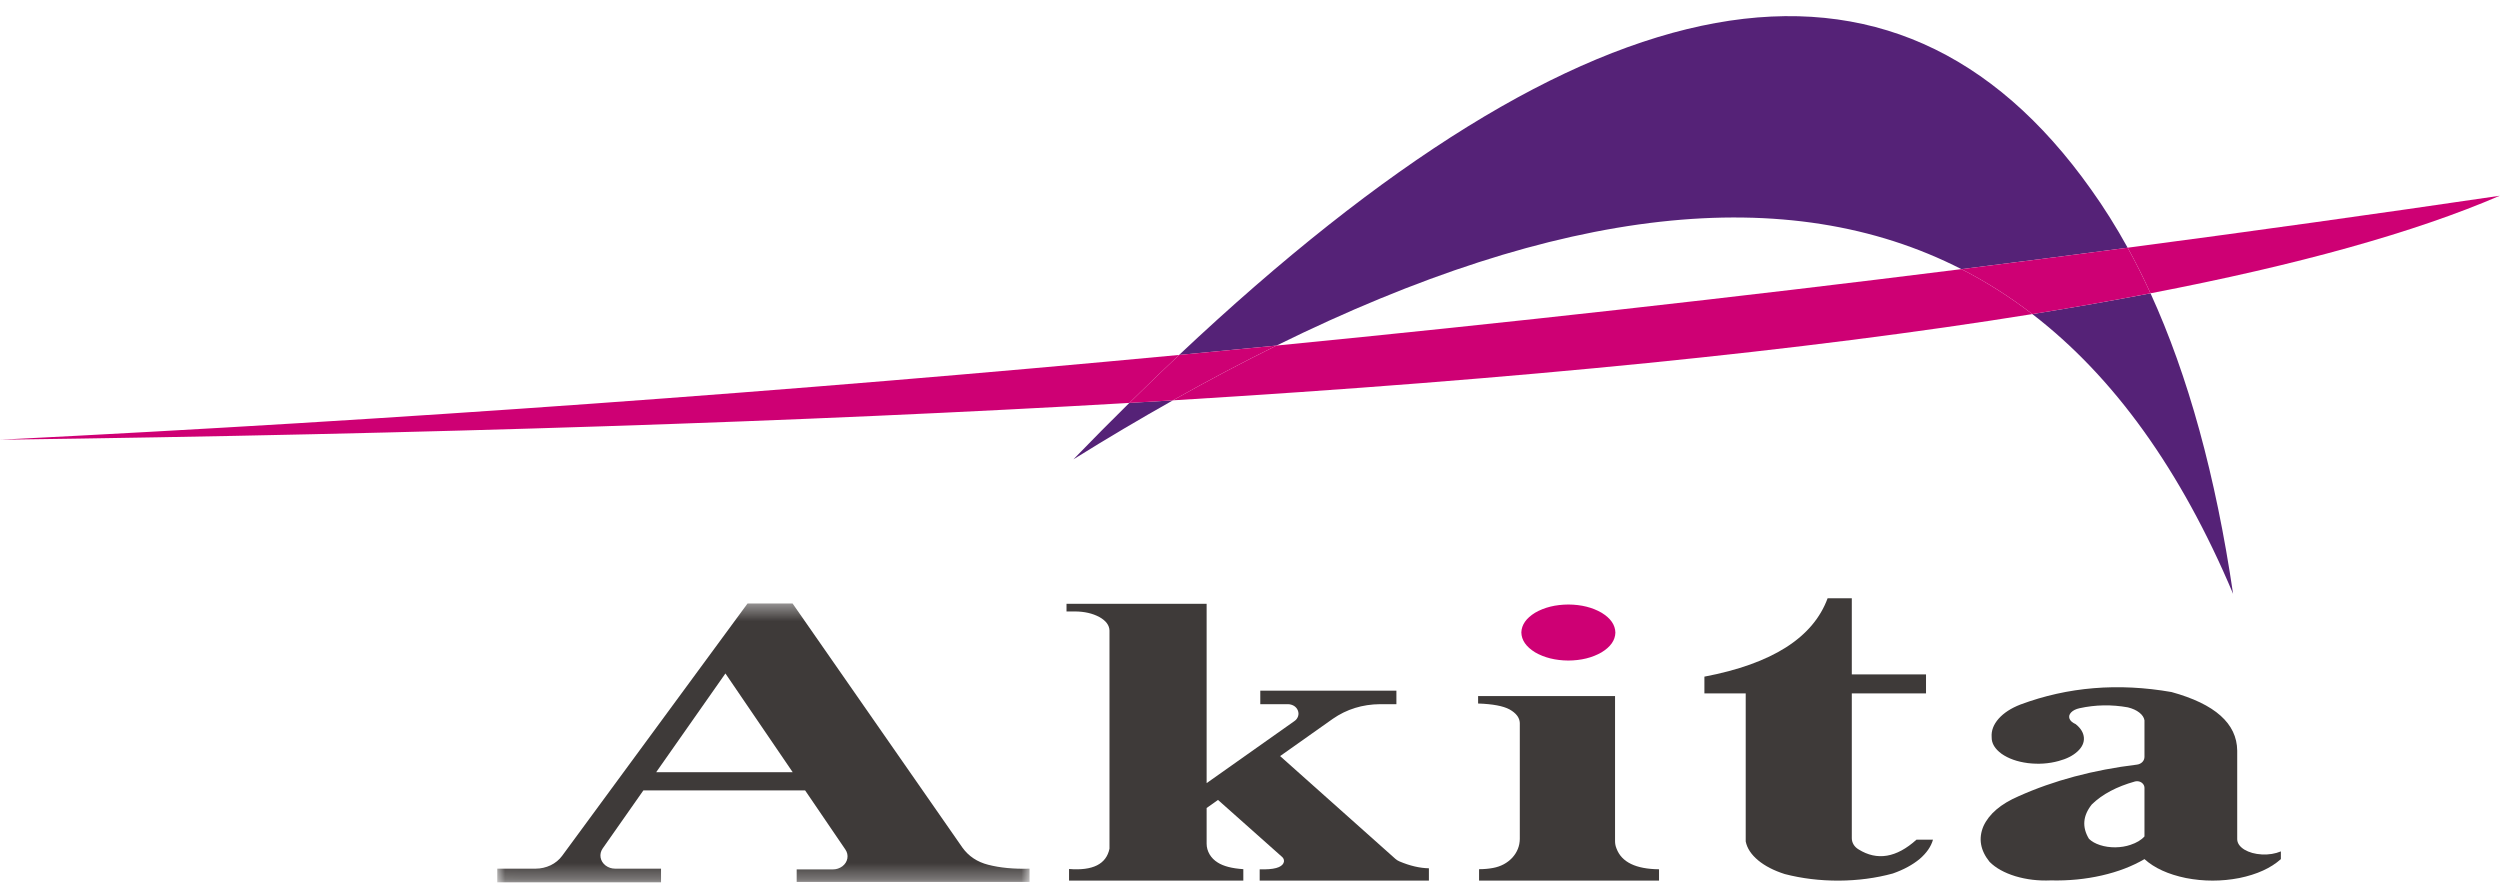 <?xml version="1.0" encoding="UTF-8"?>
<svg width="155px" height="55px" viewBox="0 0 155 55" version="1.1" xmlns="http://www.w3.org/2000/svg" xmlns:xlink="http://www.w3.org/1999/xlink">
    <!-- Generator: Sketch 55 (78076) - https://sketchapp.com -->
    <title>HeaderLogo</title>
    <desc>Created with Sketch.</desc>
    <defs>
        <polygon id="path-1" points="0.011 0.407 33.014 0.407 33.014 17.697 0.011 17.697"></polygon>
    </defs>
    <g id="基本デザイン" stroke="none" stroke-width="1" fill="none" fill-rule="evenodd">
        <g id="Artboard" transform="translate(-10, -25)">
            <g id="サイドナビ" transform="translate(0, 5)">
                <g id="Group" transform="translate(10, 20)">
                    <g id="Group-2">
                        <g id="マーク" transform="translate(0, 1)">
                            <g id="Group-30">
                                <path d="M138.452,35.819 C137.375,28.507 135.667,22.295 133.332,17.185 C131.017,17.63 128.573,18.059 126.005,18.473 C131.064,22.362 135.214,28.142 138.452,35.819" id="Fill-1" fill="#552277"></path>
                                <path d="M66.55,27.481 C68.646,26.173 70.704,24.957 72.719,23.822 C71.827,23.875 70.926,23.928 70.019,23.98 C68.874,25.11 67.72,26.273 66.55,27.481" id="Fill-3" fill="#552277"></path>
                                <path d="M121.608,15.686 C125.05,15.256 128.483,14.812 131.915,14.36 C131.204,13.072 130.447,11.866 129.644,10.744 C117.459,-6.435 98.611,-3.011 73.105,21.006 C75.118,20.818 77.133,20.622 79.143,20.425 C96.704,11.77 110.856,10.19 121.608,15.686" id="Fill-5" fill="#552277"></path>
                                <path d="M97.246,36.48 C96.444,36.485 95.759,36.653 95.183,36.985 C94.623,37.327 94.339,37.736 94.323,38.211 C94.333,38.688 94.617,39.099 95.172,39.442 C95.741,39.774 96.432,39.947 97.231,39.954 C98.031,39.949 98.718,39.779 99.294,39.447 C99.855,39.107 100.141,38.699 100.154,38.222 C100.142,37.743 99.862,37.335 99.304,36.993 C98.732,36.66 98.049,36.487 97.246,36.48" id="Fill-7" fill="#CE0074"></path>
                                <path d="M126.005,18.474 C128.573,18.061 131.017,17.63 133.332,17.184 C132.88,16.201 132.411,15.26 131.915,14.358 C128.486,14.813 125.05,15.255 121.607,15.686 C123.145,16.471 124.608,17.4 126.005,18.474" id="Fill-9" fill="#CE0074"></path>
                                <path d="M154.988,11.136 C147.326,12.264 139.634,13.339 131.915,14.358 C132.41,15.259 132.884,16.202 133.332,17.184 C142.513,15.418 149.732,13.403 154.988,11.136" id="Fill-11" fill="#CE0074"></path>
                                <path d="M79.143,20.425 C77.051,21.457 74.911,22.588 72.719,23.821 C94.216,22.516 111.978,20.735 126.005,18.473 C124.606,17.4 123.146,16.471 121.608,15.686 C107.547,17.449 93.392,19.027 79.143,20.425" id="Fill-13" fill="#CE0074"></path>
                                <path d="M72.72,23.821 C74.911,22.588 77.051,21.457 79.143,20.425 C77.131,20.621 75.118,20.817 73.105,21.006 C72.086,21.962 71.059,22.957 70.019,23.981 C70.926,23.929 71.827,23.875 72.72,23.821" id="Fill-15" fill="#CE0074"></path>
                                <path d="M70.019,23.981 C71.059,22.96 72.086,21.964 73.105,21.006 C49.004,23.278 24.636,25.032 4.53216374e-05,26.263 C26.531,25.913 49.867,25.153 70.019,23.981" id="Fill-17" fill="#CE0074"></path>
                                <path d="M115.227,51.66 C115.097,51.581 114.995,51.482 114.921,51.36 C114.85,51.24 114.812,51.109 114.812,50.97 L114.812,41.989 L119.413,41.989 L119.413,40.811 L114.812,40.811 L114.812,36.092 L113.312,36.092 C112.414,38.535 109.866,40.156 105.673,40.952 L105.673,41.989 L108.234,41.989 L108.234,51.168 C108.317,51.591 108.574,51.979 108.999,52.336 C109.427,52.692 109.978,52.975 110.653,53.191 C111.714,53.466 112.835,53.603 114.01,53.599 C115.191,53.591 116.303,53.444 117.354,53.157 C118.03,52.92 118.582,52.618 119.019,52.256 C119.448,51.886 119.726,51.488 119.845,51.058 L118.823,51.058 C117.581,52.181 116.38,52.381 115.227,51.66" id="Fill-19" fill="#3E3A39"></path>
                                <path d="M132.957,50.859 C132.758,51.082 132.467,51.255 132.087,51.381 C131.8,51.479 131.488,51.53 131.148,51.534 C130.812,51.536 130.497,51.49 130.205,51.396 C129.91,51.301 129.683,51.171 129.515,51.006 C129.075,50.281 129.136,49.568 129.696,48.87 C130.346,48.24 131.236,47.769 132.362,47.453 C132.457,47.429 132.551,47.429 132.645,47.457 C132.738,47.486 132.811,47.535 132.869,47.607 C132.927,47.677 132.956,47.758 132.957,47.847 L132.957,50.859 Z M139.143,51.671 C138.857,51.488 138.709,51.271 138.707,51.027 L138.707,45.536 C138.688,43.858 137.33,42.648 134.635,41.907 C131.331,41.33 128.209,41.587 125.271,42.679 C124.682,42.907 124.233,43.202 123.913,43.561 C123.597,43.922 123.452,44.303 123.483,44.705 C123.476,45.088 123.682,45.43 124.097,45.734 C124.522,46.032 125.066,46.226 125.725,46.312 C126.391,46.393 127.029,46.349 127.636,46.182 C128.132,46.05 128.521,45.853 128.806,45.589 C129.091,45.327 129.223,45.041 129.201,44.733 C129.176,44.425 129.005,44.146 128.69,43.895 C128.492,43.808 128.365,43.698 128.31,43.562 C128.259,43.423 128.293,43.294 128.409,43.171 C128.529,43.047 128.703,42.959 128.937,42.908 C129.921,42.694 130.917,42.675 131.928,42.856 C132.214,42.926 132.455,43.035 132.637,43.178 C132.822,43.323 132.927,43.482 132.957,43.658 L132.957,45.935 C132.953,46.05 132.913,46.154 132.826,46.246 C132.738,46.333 132.628,46.388 132.496,46.406 C129.784,46.735 127.334,47.389 125.151,48.367 C124.045,48.845 123.319,49.466 122.973,50.225 C122.652,50.985 122.779,51.723 123.354,52.435 C123.735,52.818 124.27,53.114 124.953,53.325 C125.643,53.532 126.375,53.619 127.152,53.585 C128.244,53.611 129.295,53.511 130.308,53.279 C131.32,53.049 132.202,52.707 132.957,52.265 C133.575,52.821 134.433,53.213 135.529,53.438 C136.633,53.651 137.733,53.651 138.84,53.438 C139.934,53.213 140.794,52.821 141.414,52.265 L141.414,51.787 C141.066,51.93 140.672,51.998 140.238,51.976 C139.805,51.952 139.444,51.851 139.143,51.671 L139.143,51.671 Z" id="Fill-21" fill="#3E3A39"></path>
                                <path d="M100.225,51.613 C100.163,51.465 100.133,51.31 100.133,51.151 L100.133,42.157 L91.642,42.157 L91.642,42.618 C92.552,42.648 93.199,42.772 93.591,42.983 C94.005,43.217 94.216,43.496 94.228,43.825 L94.228,51.017 C94.222,51.451 94.068,51.838 93.763,52.177 C93.449,52.512 93.052,52.722 92.574,52.812 C92.315,52.862 92.024,52.889 91.702,52.89 L91.702,53.599 L102.86,53.599 L102.86,52.895 C101.422,52.881 100.542,52.455 100.225,51.613" id="Fill-23" fill="#3E3A39"></path>
                                <path d="M86.513,52.248 L79.367,45.877 L82.632,43.568 C83.492,42.971 84.469,42.67 85.557,42.659 L86.577,42.659 L86.577,41.82 L78.138,41.82 L78.138,42.659 L79.849,42.659 C79.985,42.659 80.115,42.698 80.231,42.766 C80.343,42.838 80.424,42.936 80.468,43.052 C80.514,43.171 80.52,43.29 80.48,43.41 C80.441,43.528 80.369,43.629 80.256,43.706 L74.811,47.554 L74.811,36.434 L66.124,36.434 L66.124,36.91 L66.656,36.91 C67.237,36.914 67.737,37.029 68.158,37.254 C68.567,37.481 68.775,37.761 68.788,38.086 L68.788,51.619 C68.59,52.577 67.753,52.996 66.281,52.878 L66.281,53.599 L77.086,53.599 L77.086,52.888 C76.384,52.842 75.855,52.705 75.5,52.478 C75.282,52.343 75.116,52.174 74.993,51.968 C74.873,51.761 74.811,51.541 74.811,51.308 L74.811,49.095 L75.517,48.596 L79.509,52.146 C79.557,52.194 79.586,52.248 79.601,52.311 C79.617,52.376 79.61,52.438 79.581,52.496 C79.463,52.791 78.968,52.926 78.1,52.897 L78.1,53.599 L88.592,53.599 L88.592,52.834 C88.024,52.823 87.416,52.682 86.765,52.406 C86.67,52.367 86.586,52.312 86.513,52.248" id="Fill-25" fill="#3E3A39"></path>
                                <g id="Group-29" transform="translate(30.819, 36.008)">
                                    <mask id="mask-2" fill="white">
                                        <use xlink:href="#path-1"></use>
                                    </mask>
                                    <g id="Clip-28"></g>
                                    <path d="M9.865,10.867 L14.157,4.747 L18.327,10.867 L9.865,10.867 Z M30.447,16.607 C29.766,16.432 29.236,16.078 28.852,15.544 L18.32,0.407 L15.53,0.407 L4.029,16.059 C3.847,16.303 3.609,16.499 3.322,16.639 C3.028,16.776 2.717,16.849 2.386,16.849 L0.011,16.849 L0.011,17.698 L10.165,17.698 L10.165,16.849 L7.323,16.849 C7.096,16.848 6.899,16.782 6.726,16.653 C6.557,16.52 6.454,16.356 6.417,16.156 C6.386,15.956 6.428,15.77 6.545,15.599 L9.072,11.995 L19.097,11.995 L21.597,15.666 C21.71,15.834 21.751,16.02 21.717,16.216 C21.679,16.412 21.576,16.573 21.41,16.702 C21.237,16.828 21.041,16.895 20.817,16.895 L18.575,16.895 L18.575,17.671 L33.014,17.671 L33.014,16.849 C32.04,16.878 31.185,16.797 30.447,16.607 L30.447,16.607 Z" id="Fill-27" fill="#3E3A39" mask="url(#mask-2)"></path>
                                </g>
                            </g>
                        </g>
                    </g>
                </g>
            </g>
        </g>
    </g>
</svg>